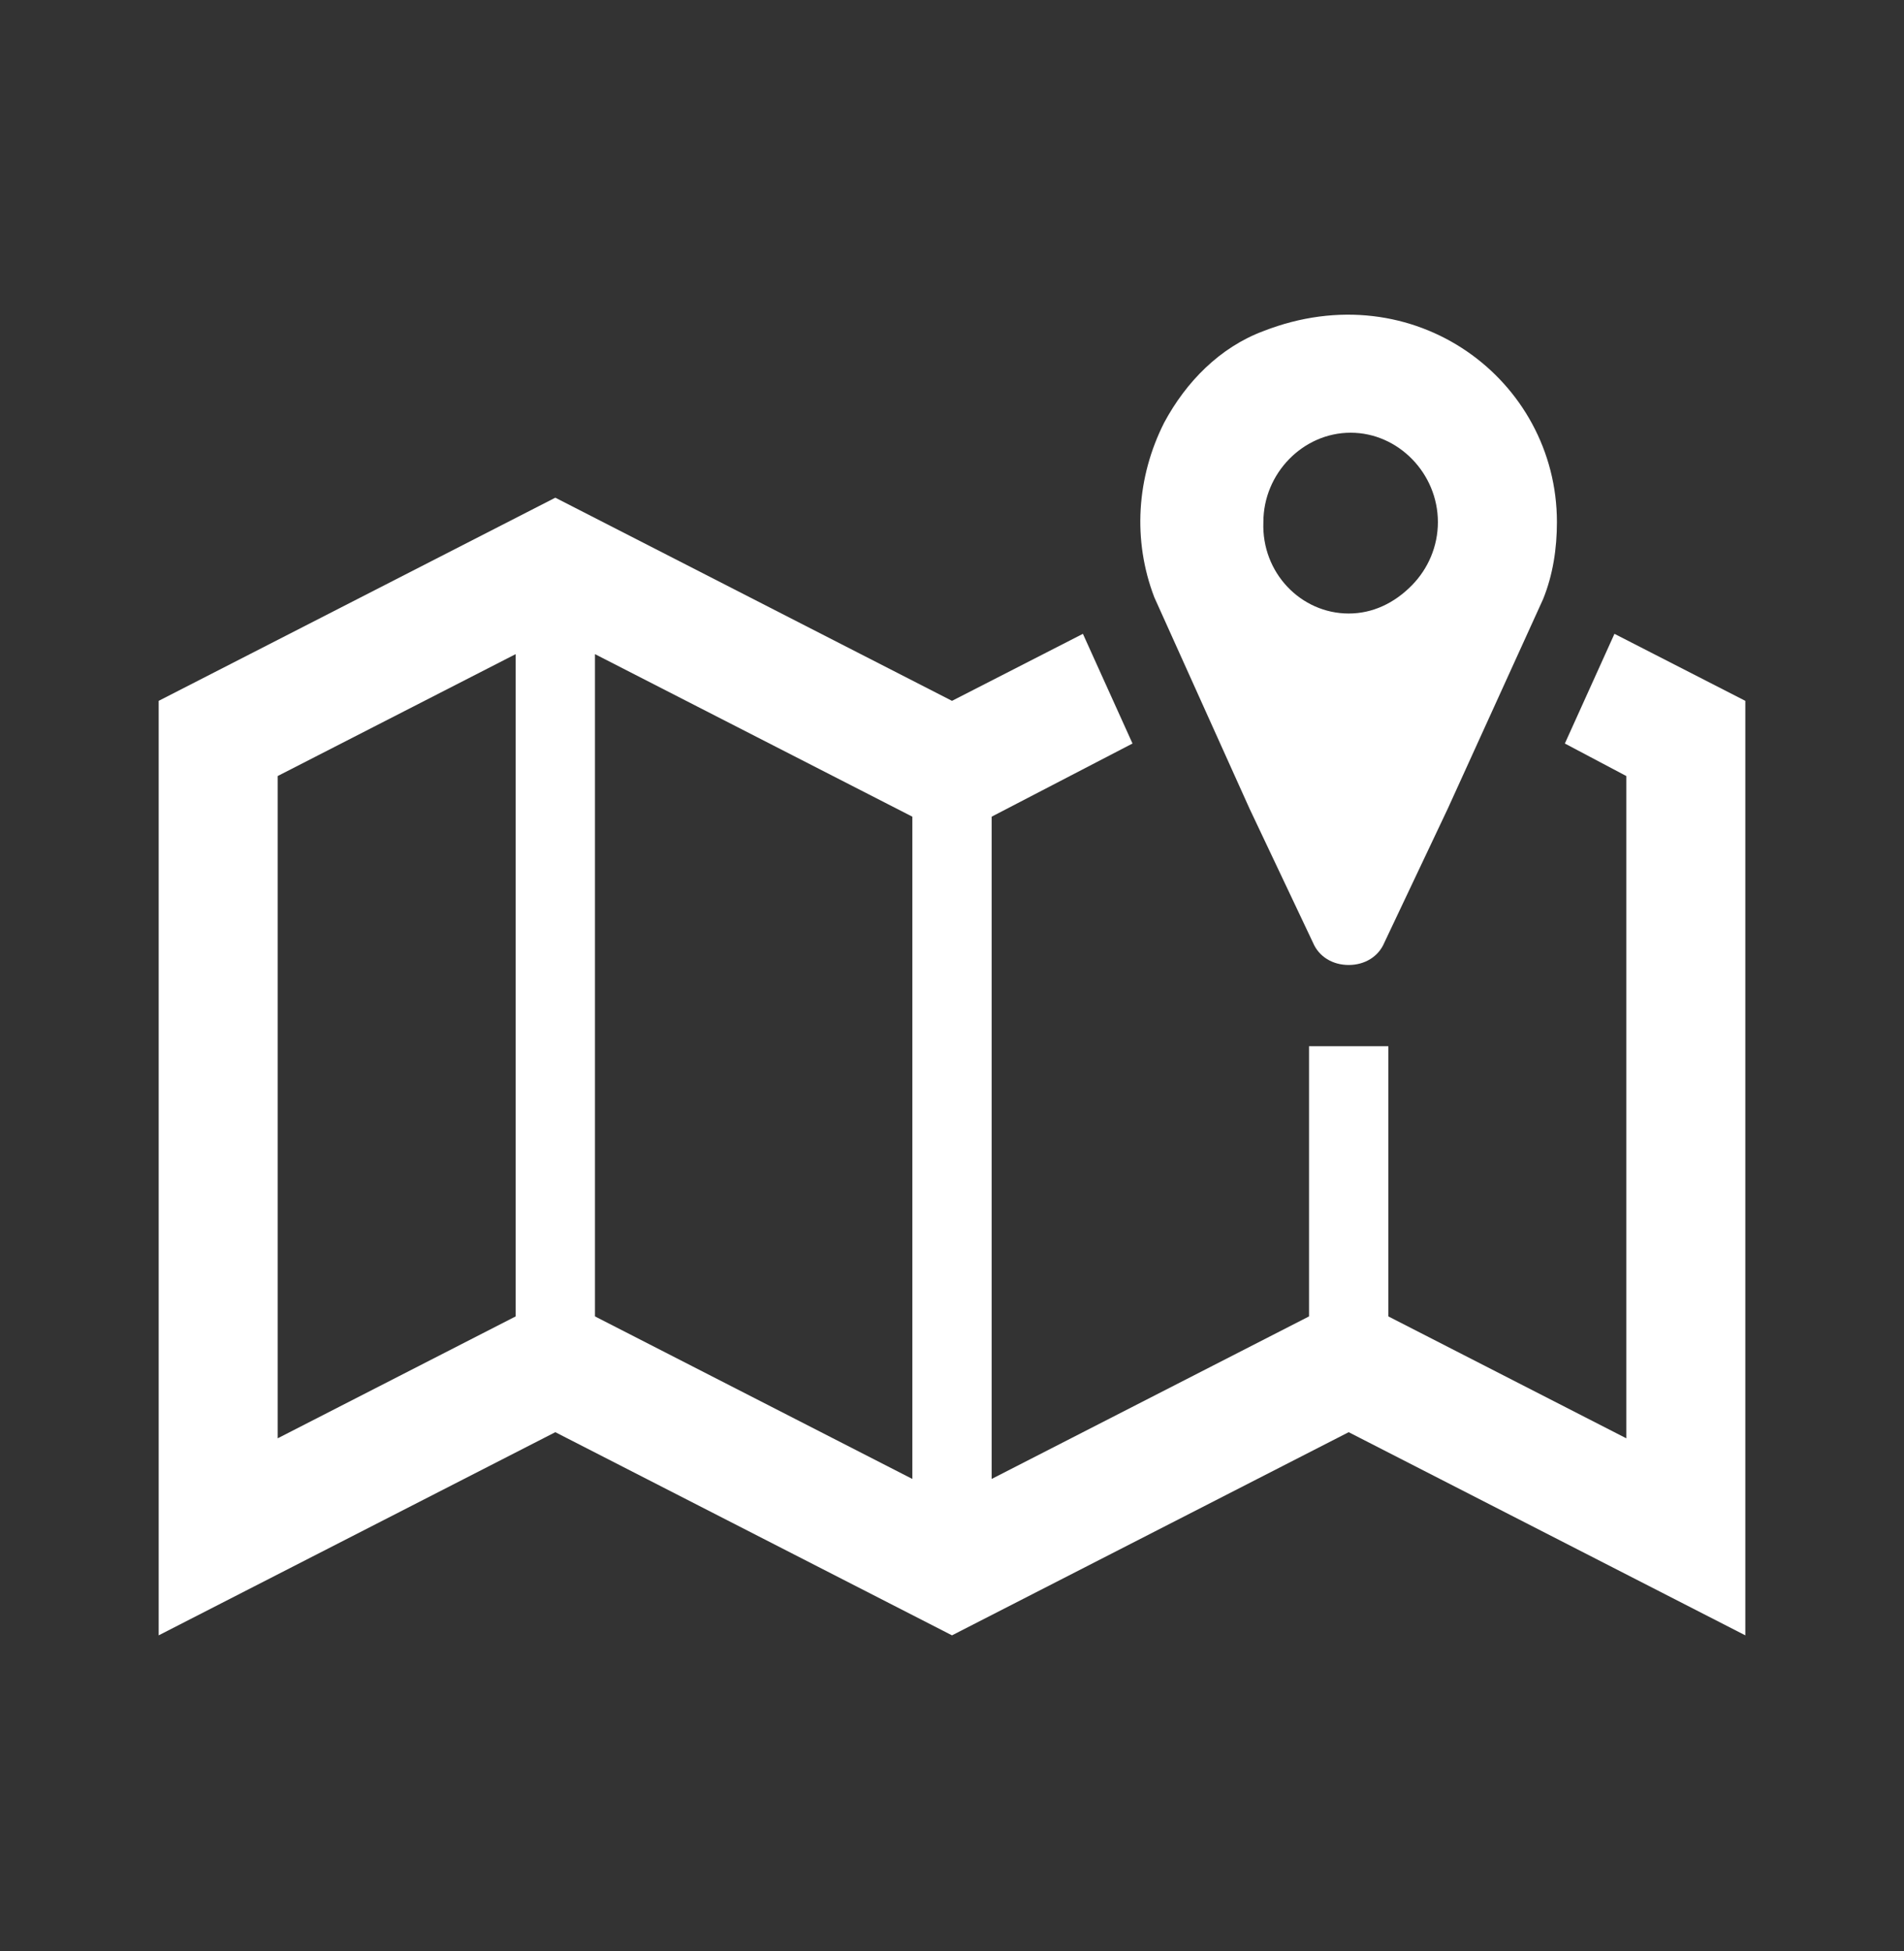 <svg width="41" height="42" xmlns="http://www.w3.org/2000/svg" xmlns:xlink="http://www.w3.org/1999/xlink" overflow="hidden"><rect width="100%" height="100%" fill="#333333" stroke="none"/><defs><clipPath id="clip0"><rect x="573" y="116" width="41" height="42"/></clipPath></defs><g clip-path="url(#clip0)" transform="translate(-573 -116)"><path d="M29.042 12.898C28.017 12.898 27.163 12.044 27.205 10.976 27.205 9.951 28.059 9.097 29.084 9.097 30.109 9.097 30.963 9.951 30.963 10.976 30.963 11.489 30.75 11.958 30.408 12.3 30.024 12.684 29.554 12.898 29.042 12.898ZM27.205 6.961C26.266 7.303 25.54 8.029 25.07 8.883 24.472 10.037 24.387 11.36 24.856 12.556L26.906 16.998 28.273 19.817C28.401 20.116 28.7 20.287 29.042 20.287 29.383 20.287 29.682 20.116 29.81 19.817L31.177 16.998 33.227 12.599C33.441 12.086 33.526 11.531 33.526 10.976 33.526 7.986 30.451 5.723 27.205 6.961Z" fill="#FFFFFF" transform="matrix(1 0 0 1.024 573 116)"/><path d="M19.646 31.092 12.812 27.675 12.812 13.752 19.646 17.169 19.646 31.092ZM11.104 27.675 5.979 30.238 5.979 16.315 11.104 13.752 11.104 27.675ZM34.765 13.325 34.765 13.325 33.697 15.631 35.021 16.315 35.021 30.238 29.896 27.675 29.896 21.995 28.188 21.995 28.188 27.675 21.354 31.092 21.354 17.169 24.387 15.631 23.319 13.325 20.5 14.734 11.958 10.463 3.417 14.734 3.417 34.38 11.958 30.109 20.5 34.38 29.042 30.109 37.583 34.38 37.583 14.734 34.765 13.325Z" fill="#FFFFFF" transform="matrix(1 0 0 1.024 573 116)"/></g></svg>